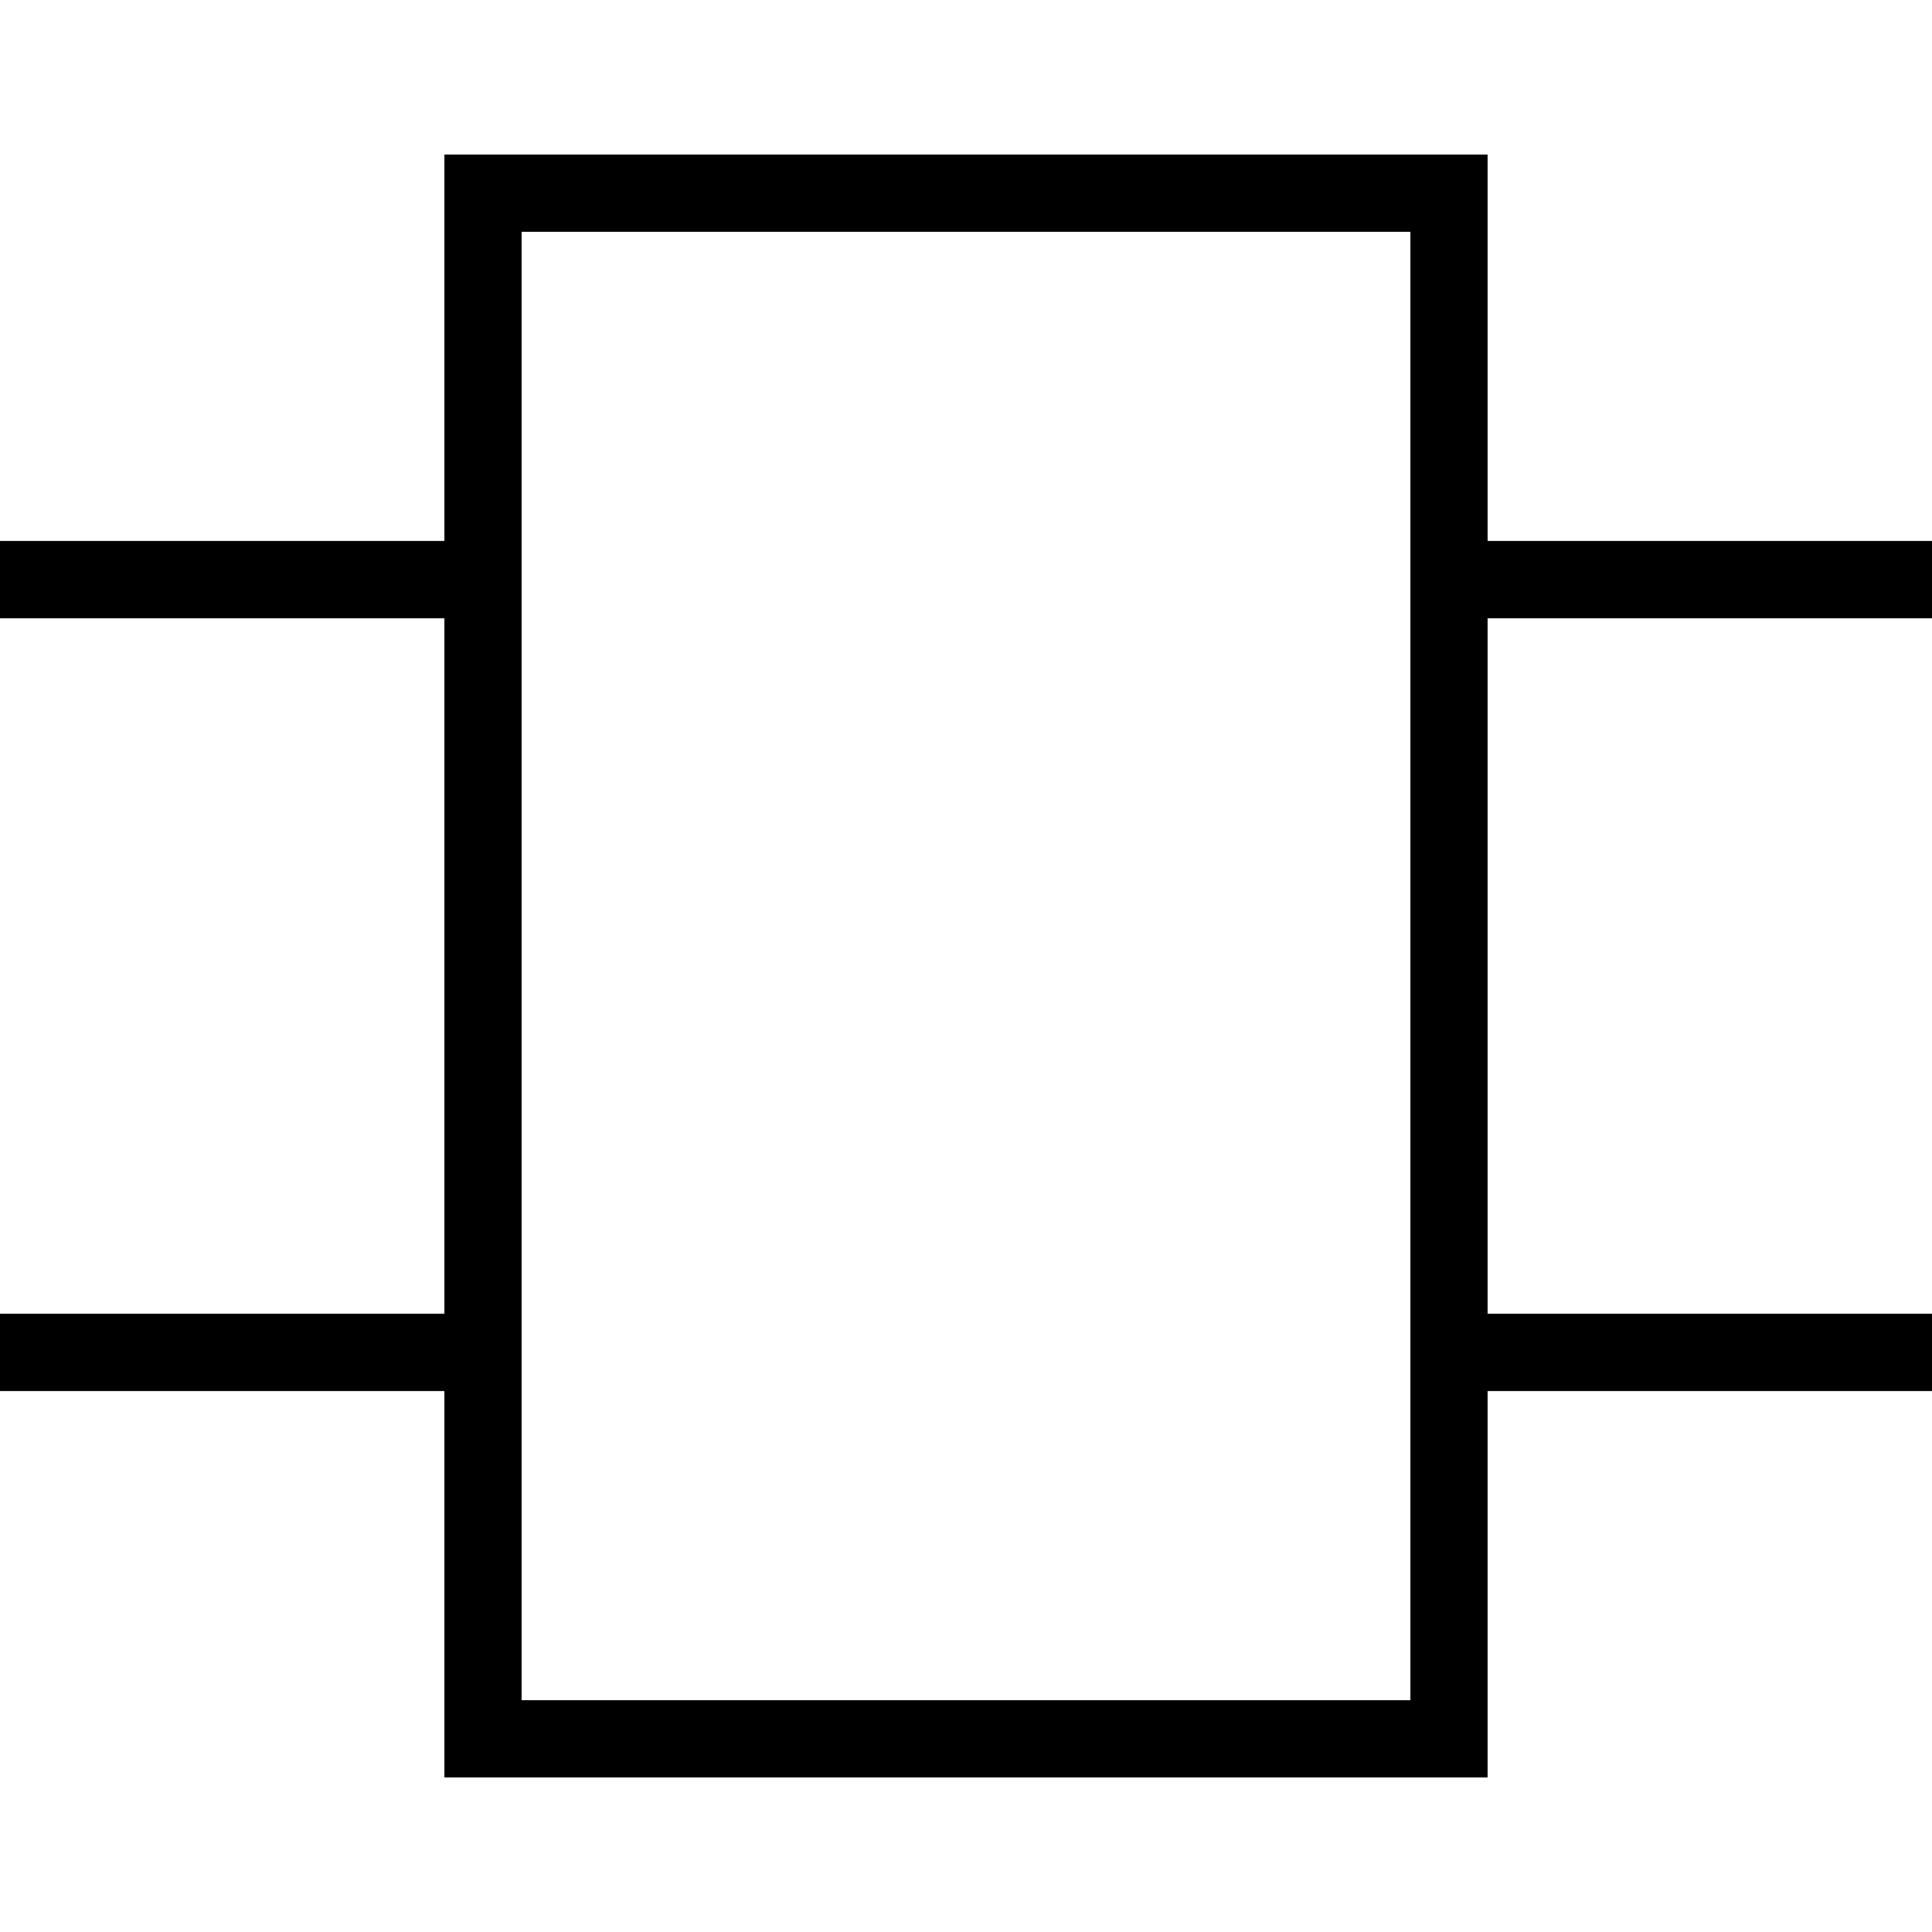 <svg width="100" height="100" viewBox="0 0 100 100" xmlns="http://www.w3.org/2000/svg">
  <line x1="0" y1="30" x2="25" y2="30" stroke="black" stroke-width="4"/>
  <line x1="75" y1="30" x2="100" y2="30" stroke="black" stroke-width="4"/>
  <line x1="0" y1="70" x2="25" y2="70" stroke="black" stroke-width="4"/>
  <line x1="75" y1="70" x2="100" y2="70" stroke="black" stroke-width="4"/>
  <rect x="25" y="10" width="50" height="80" stroke="black" stroke-width="4" fill="none"/>
</svg>
